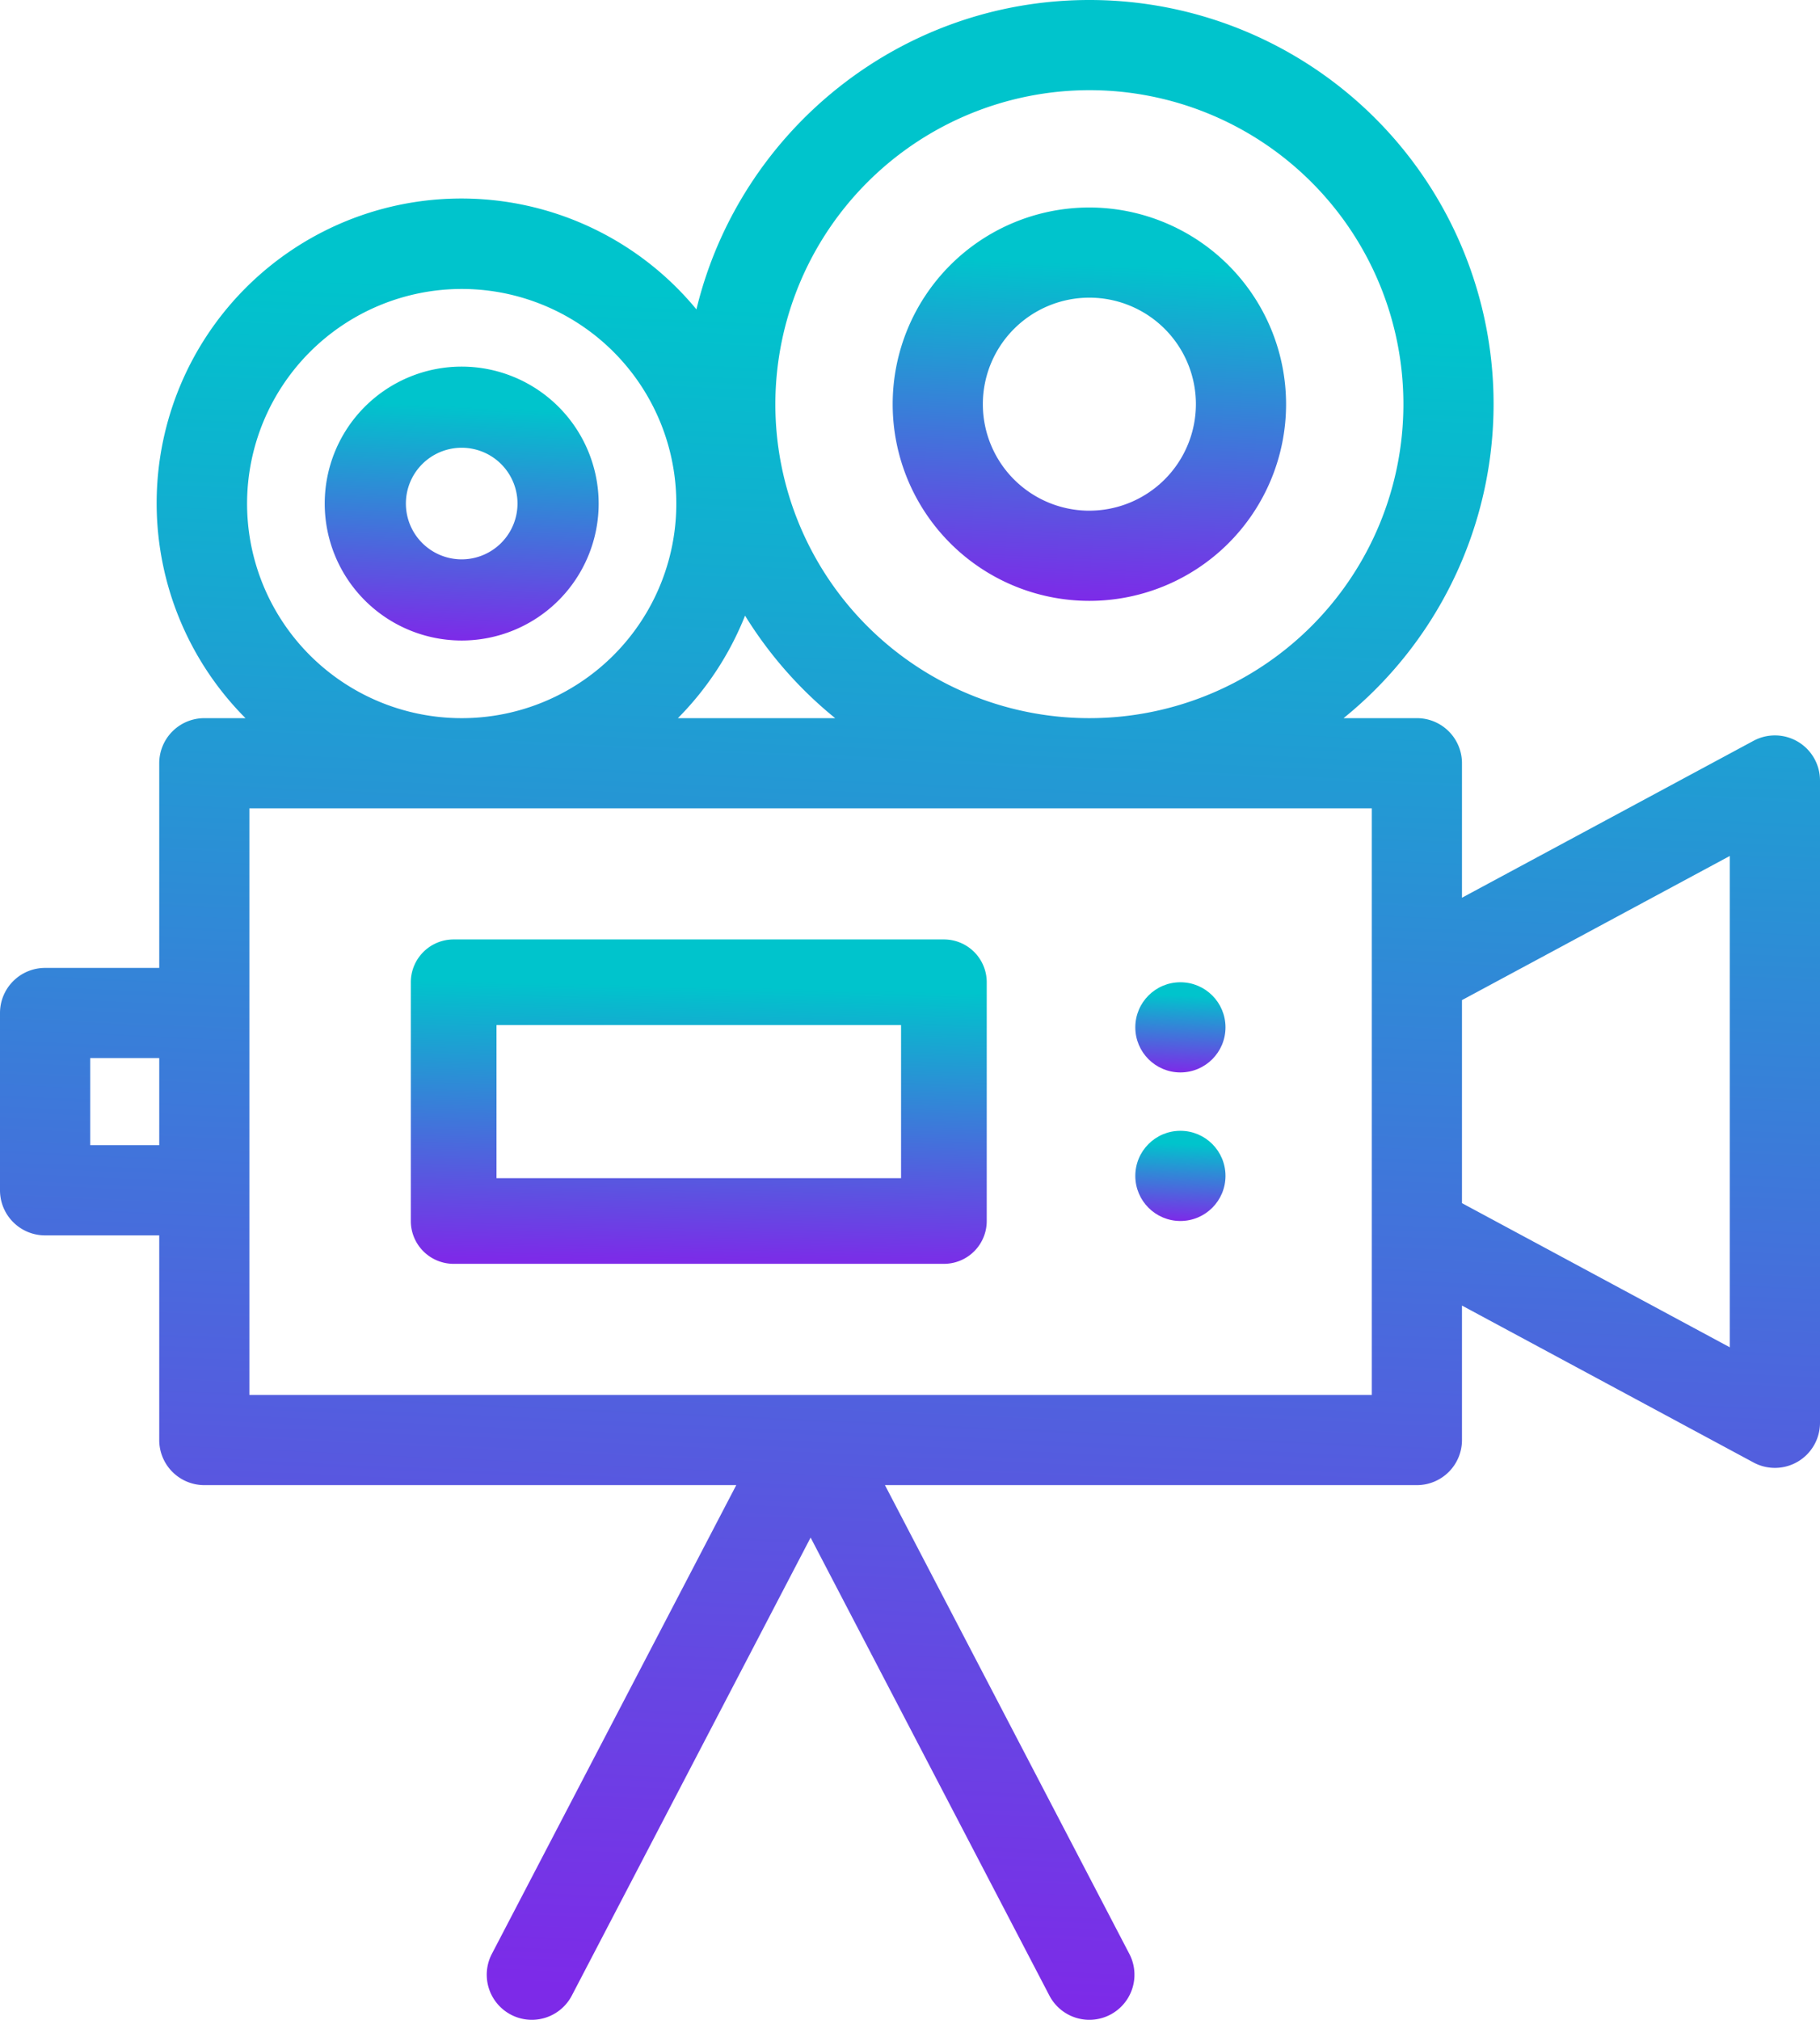 <svg xmlns="http://www.w3.org/2000/svg" xmlns:xlink="http://www.w3.org/1999/xlink" width="572.872" height="635.832" viewBox="0 0 572.872 635.832">
  <defs>
    <linearGradient id="linear-gradient" x1="0.5" y1="1" x2="0.536" y2="0.146" gradientUnits="objectBoundingBox">
      <stop offset="0" stop-color="#7d2ae8"/>
      <stop offset="1" stop-color="#00c4cc"/>
    </linearGradient>
  </defs>
  <g id="video-camera" transform="translate(-25.347)">
    <g id="Group_3" data-name="Group 3" transform="translate(25.347)">
      <g id="Group_2" data-name="Group 2">
        <path id="Path_7" data-name="Path 7" d="M591.305,233.513A14.2,14.2,0,0,0,577.3,233.2l-91.774,49.4V240.265a14.194,14.194,0,0,0-14.192-14.193H448.253A127.175,127.175,0,0,0,368.243,0C308.364,0,258.021,41.586,244.558,97.391A95.9,95.9,0,1,0,102.622,226.076H89.663A14.193,14.193,0,0,0,75.47,240.269v64.426H39.54a14.193,14.193,0,0,0-14.193,14.193V374.7A14.193,14.193,0,0,0,39.54,388.894H75.469V453.32a14.193,14.193,0,0,0,14.193,14.193H257.094L180.167,615.076A14.192,14.192,0,1,0,205.335,628.2L280.5,484.022,355.657,628.2a14.192,14.192,0,0,0,25.169-13.123L303.9,467.513H471.333a14.194,14.194,0,0,0,14.193-14.193V410.988l91.774,49.4a14.192,14.192,0,0,0,20.919-12.5V245.7A14.188,14.188,0,0,0,591.305,233.513ZM75.47,360.5H53.733V333.076H75.47ZM368.243,28.385A98.844,98.844,0,1,1,269.4,127.23,98.957,98.957,0,0,1,368.243,28.385ZM259.864,193.8a128.181,128.181,0,0,0,28.372,32.278H238.721A96.246,96.246,0,0,0,259.864,193.8ZM170.672,90.963a67.556,67.556,0,1,1-67.555,67.555A67.632,67.632,0,0,1,170.672,90.963Zm286.469,215.39v132.77H103.855V254.457H457.141ZM569.834,424.127l-84.308-45.38V314.832l84.308-45.38Z" transform="translate(-25.347)" fill="url(#linear-gradient)"/>
      </g>
    </g>
    <g id="Group_5" data-name="Group 5" transform="translate(127.56 115.406)">
      <g id="Group_4" data-name="Group 4">
        <path id="Path_8" data-name="Path 8" d="M150.766,92.931a43.112,43.112,0,1,0,43.112,43.112A43.161,43.161,0,0,0,150.766,92.931Zm0,60.677a17.566,17.566,0,1,1,17.566-17.566A17.585,17.585,0,0,1,150.766,153.608Z" transform="translate(-107.654 -92.931)" fill="url(#linear-gradient)"/>
      </g>
    </g>
    <g id="Group_7" data-name="Group 7" transform="translate(306.33 65.315)">
      <g id="Group_6" data-name="Group 6">
        <path id="Path_9" data-name="Path 9" d="M313.523,52.6a61.914,61.914,0,1,0,61.914,61.915A61.984,61.984,0,0,0,313.523,52.6Zm0,95.443a33.529,33.529,0,1,1,33.529-33.529A33.567,33.567,0,0,1,313.523,148.038Z" transform="translate(-251.609 -52.595)" fill="url(#linear-gradient)"/>
      </g>
    </g>
    <g id="Group_9" data-name="Group 9" transform="translate(154.659 295.73)">
      <g id="Group_8" data-name="Group 8">
        <path id="Path_10" data-name="Path 10" d="M297.271,238.137H142.959a13.482,13.482,0,0,0-13.483,13.483v75.155a13.482,13.482,0,0,0,13.483,13.483H297.271a13.482,13.482,0,0,0,13.483-13.483V251.62A13.484,13.484,0,0,0,297.271,238.137Zm-13.484,75.155H156.441V265.1H283.788v48.189Z" transform="translate(-129.476 -238.137)" fill="url(#linear-gradient)"/>
      </g>
    </g>
    <g id="Group_11" data-name="Group 11" transform="translate(382.701 309.211)">
      <g id="Group_10" data-name="Group 10">
        <circle id="Ellipse_1" data-name="Ellipse 1" cx="14.193" cy="14.193" r="14.193" fill="url(#linear-gradient)"/>
      </g>
    </g>
    <g id="Group_13" data-name="Group 13" transform="translate(382.701 355.975)">
      <g id="Group_12" data-name="Group 12">
        <circle id="Ellipse_2" data-name="Ellipse 2" cx="14.193" cy="14.193" r="14.193" fill="url(#linear-gradient)"/>
      </g>
    </g>
  </g>
</svg>
